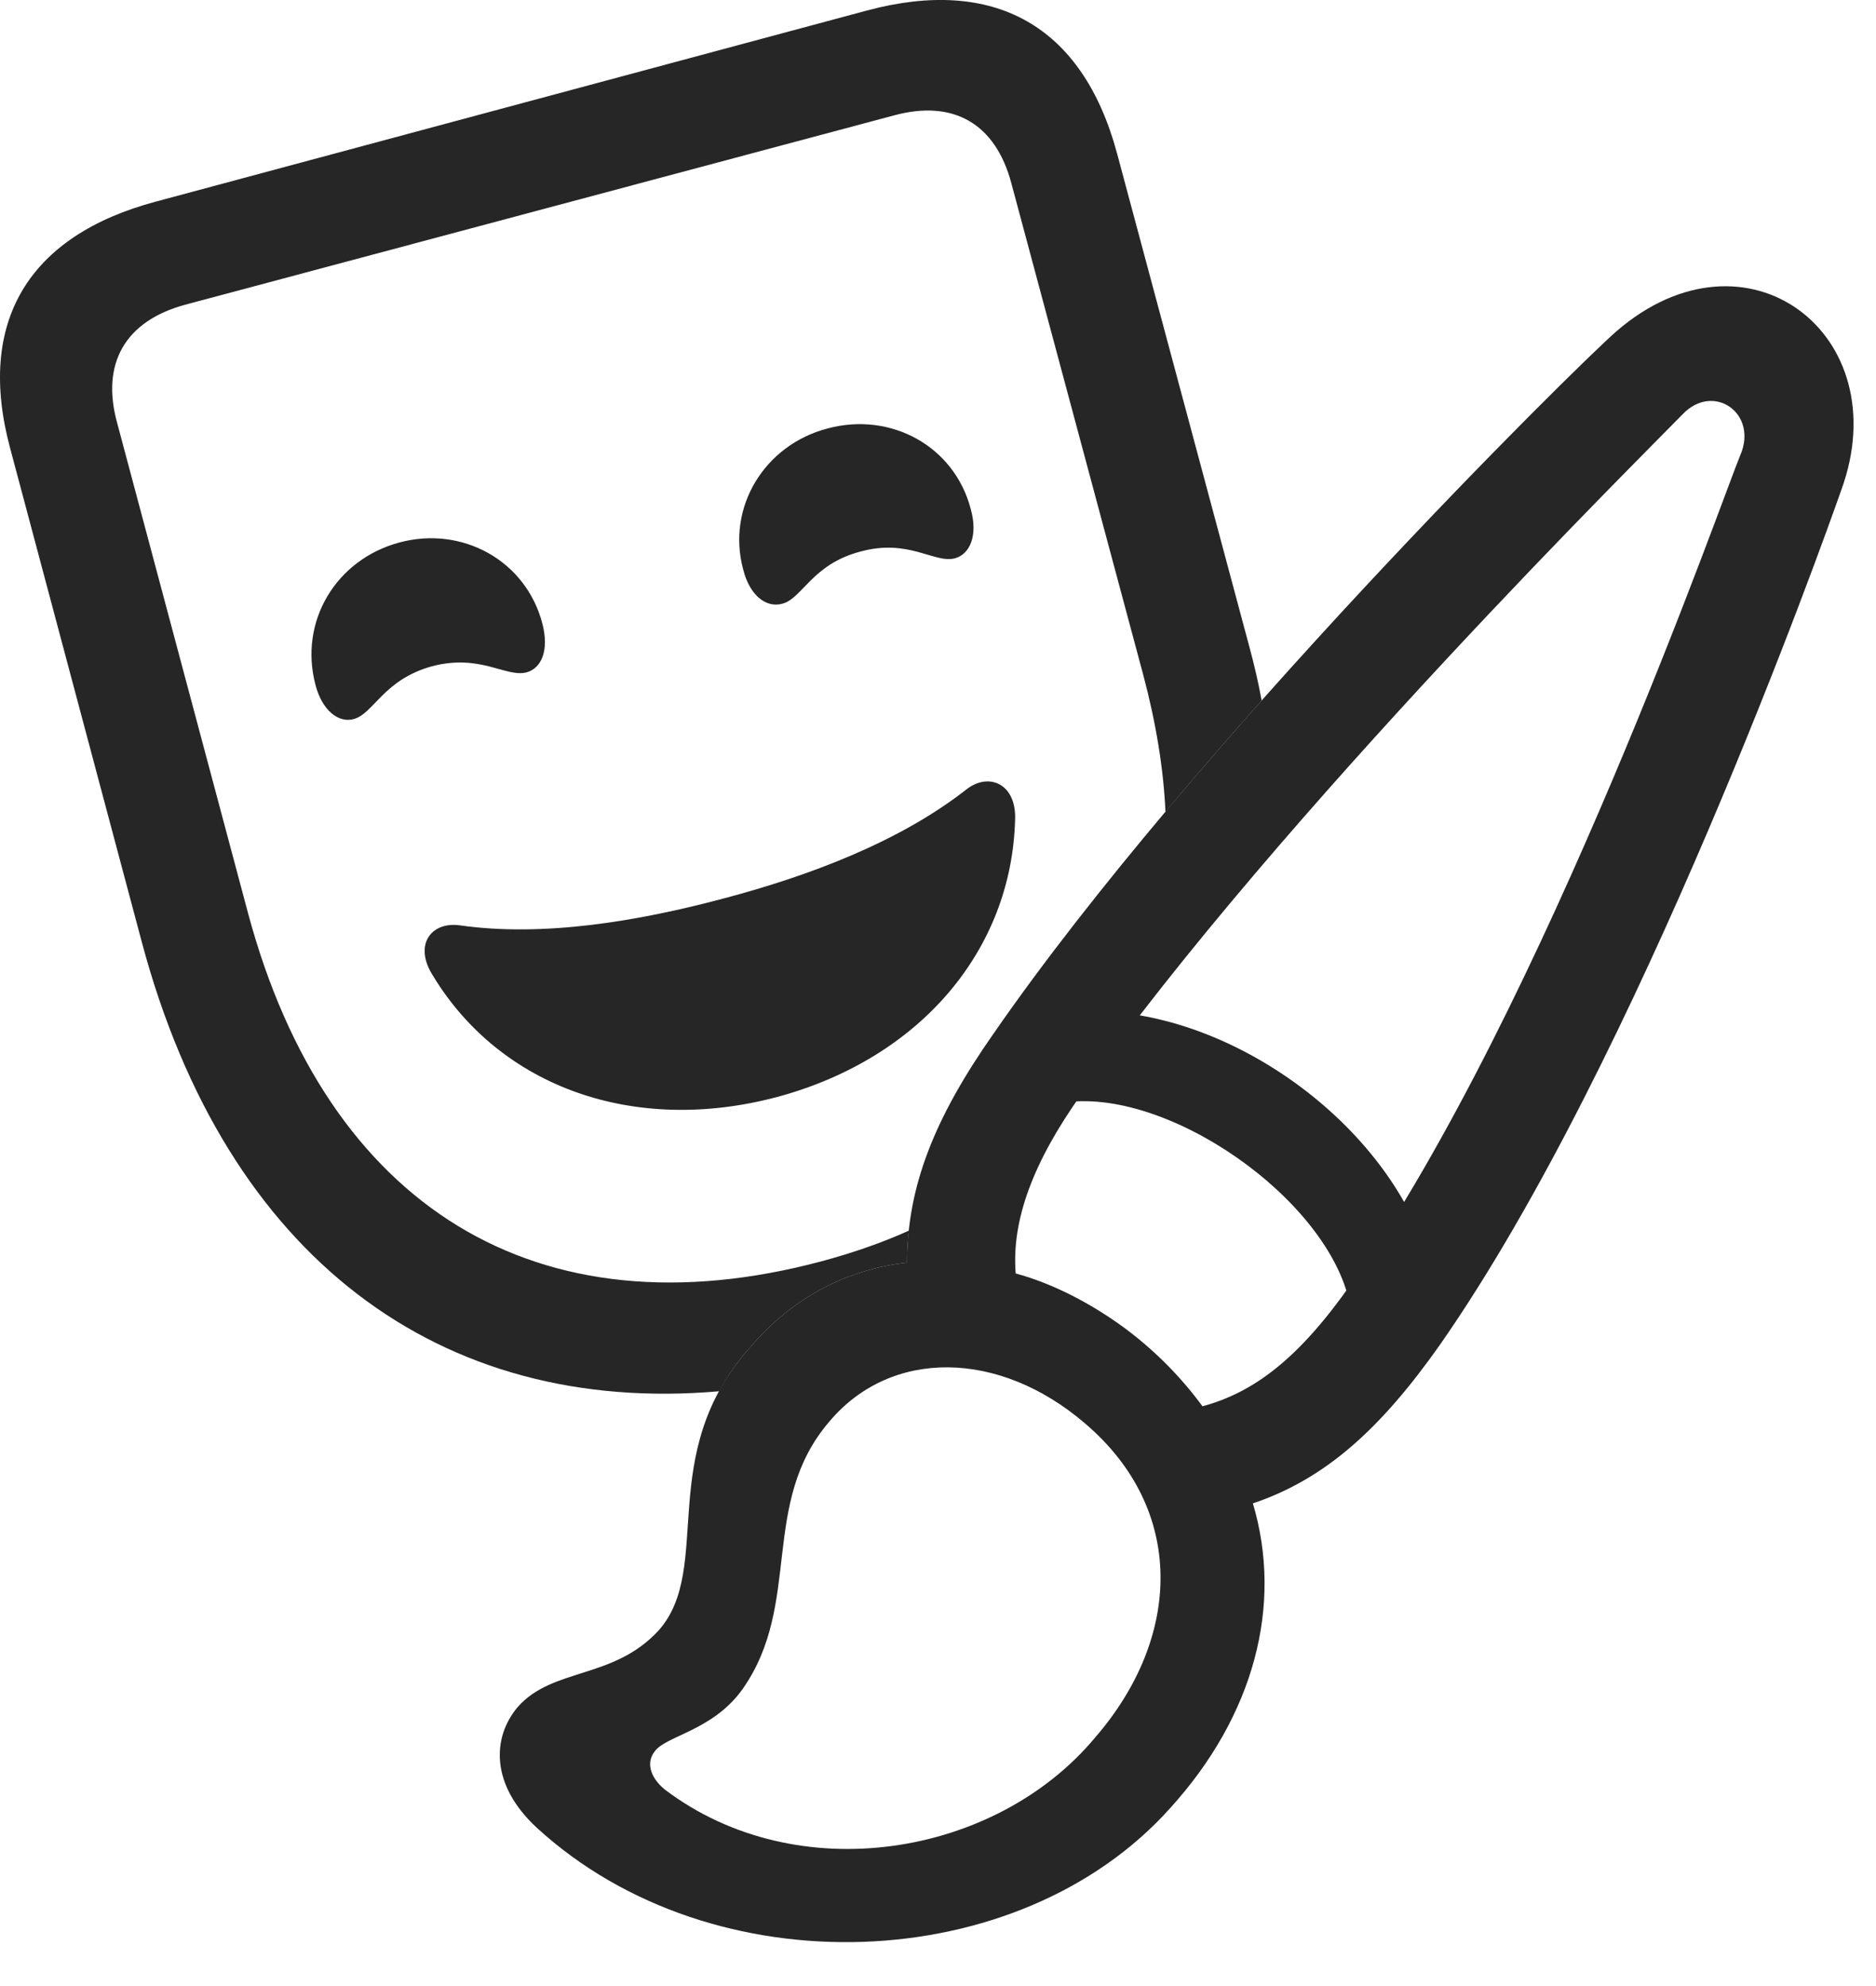 <?xml version="1.0" encoding="UTF-8"?>
<!--Generator: Apple Native CoreSVG 326-->
<!DOCTYPE svg
PUBLIC "-//W3C//DTD SVG 1.1//EN"
       "http://www.w3.org/Graphics/SVG/1.1/DTD/svg11.dtd">
<svg version="1.1" xmlns="http://www.w3.org/2000/svg" xmlns:xlink="http://www.w3.org/1999/xlink" viewBox="0 0 30.197 31.97">
 <g>
  <rect height="31.97" opacity="0" width="30.197" x="0" y="0"/>
  <path d="M17.979 2.464L20.108 10.404C20.188 10.7 20.257 10.993 20.308 11.278C19.789 11.862 19.267 12.463 18.76 13.068C18.728 12.368 18.606 11.627 18.399 10.853L16.28 2.953C16.026 1.995 15.352 1.595 14.386 1.859L2.979 4.906C2.013 5.169 1.622 5.853 1.886 6.81L3.995 14.71C5.265 19.427 8.643 21.527 13.223 20.306C13.727 20.17 14.198 20.007 14.63 19.812C14.609 19.981 14.601 20.152 14.601 20.326C13.653 20.433 12.774 20.872 12.081 21.683C11.868 21.92 11.702 22.159 11.576 22.398C7.082 22.79 3.644 20.246 2.286 15.179L0.167 7.23C-0.39 5.179 0.46 3.792 2.511 3.245L13.956 0.169C15.997-0.378 17.423 0.404 17.979 2.464ZM16.339 13.206C16.28 15.287 14.825 17.035 12.511 17.66C10.196 18.275 8.057 17.494 6.974 15.716C6.651 15.218 6.934 14.837 7.393 14.896C8.751 15.091 10.284 14.828 11.642 14.466C13.009 14.105 14.473 13.558 15.557 12.708C15.919 12.425 16.368 12.62 16.339 13.206ZM8.731 10.042C8.839 10.462 8.722 10.755 8.477 10.824C8.145 10.912 7.735 10.521 6.954 10.726C6.173 10.941 6.016 11.488 5.694 11.576C5.45 11.644 5.186 11.439 5.079 11.029C4.806 10.003 5.411 9.007 6.427 8.734C7.442 8.46 8.468 9.027 8.731 10.042ZM15.626 8.197C15.743 8.617 15.616 8.919 15.372 8.988C15.04 9.076 14.63 8.665 13.848 8.88C13.067 9.085 12.911 9.642 12.589 9.72C12.335 9.788 12.071 9.593 11.964 9.173C11.69 8.167 12.306 7.162 13.321 6.898C14.337 6.624 15.362 7.181 15.626 8.197Z" fill="black" fill-opacity="0.85"/>
  <path d="M8.643 29.427C11.476 32.025 16.407 31.829 18.839 29.105C20.186 27.62 20.655 25.843 20.167 24.203C21.329 23.812 22.218 23.011 23.175 21.654C26.378 17.064 29.337 8.744 29.64 7.884C30.548 5.384 28.116 3.519 26.017 5.335C25.304 5.96 19.19 12.015 15.997 16.634C15.05 17.982 14.601 19.095 14.601 20.326C13.653 20.433 12.774 20.872 12.081 21.683C10.528 23.412 11.495 25.228 10.606 26.244C9.874 27.044 8.897 26.839 8.331 27.484C7.921 27.972 7.891 28.734 8.643 29.427ZM16.349 20.501C16.28 19.642 16.632 18.704 17.403 17.62C20.616 13.079 26.563 7.21 27.081 6.673C27.579 6.146 28.311 6.654 28.009 7.337C27.745 7.962 24.884 16.185 21.749 20.667C20.909 21.869 20.186 22.415 19.356 22.64C19.034 22.201 18.624 21.771 18.116 21.39C17.559 20.98 16.954 20.667 16.349 20.501ZM21.729 20.999L23.038 20.413C22.433 18.089 19.64 16.107 17.276 16.292L17.081 17.757C18.761 17.474 21.388 19.3 21.729 20.999ZM17.462 22.913C19.093 24.3 19.024 26.361 17.628 27.972C16.026 29.896 12.833 30.423 10.704 28.812C10.44 28.597 10.411 28.353 10.538 28.197C10.714 27.943 11.476 27.865 11.954 27.191C12.921 25.814 12.218 24.203 13.351 22.884C14.347 21.703 16.085 21.732 17.462 22.913Z" fill="black" fill-opacity="0.85"/>
 </g>
</svg>
